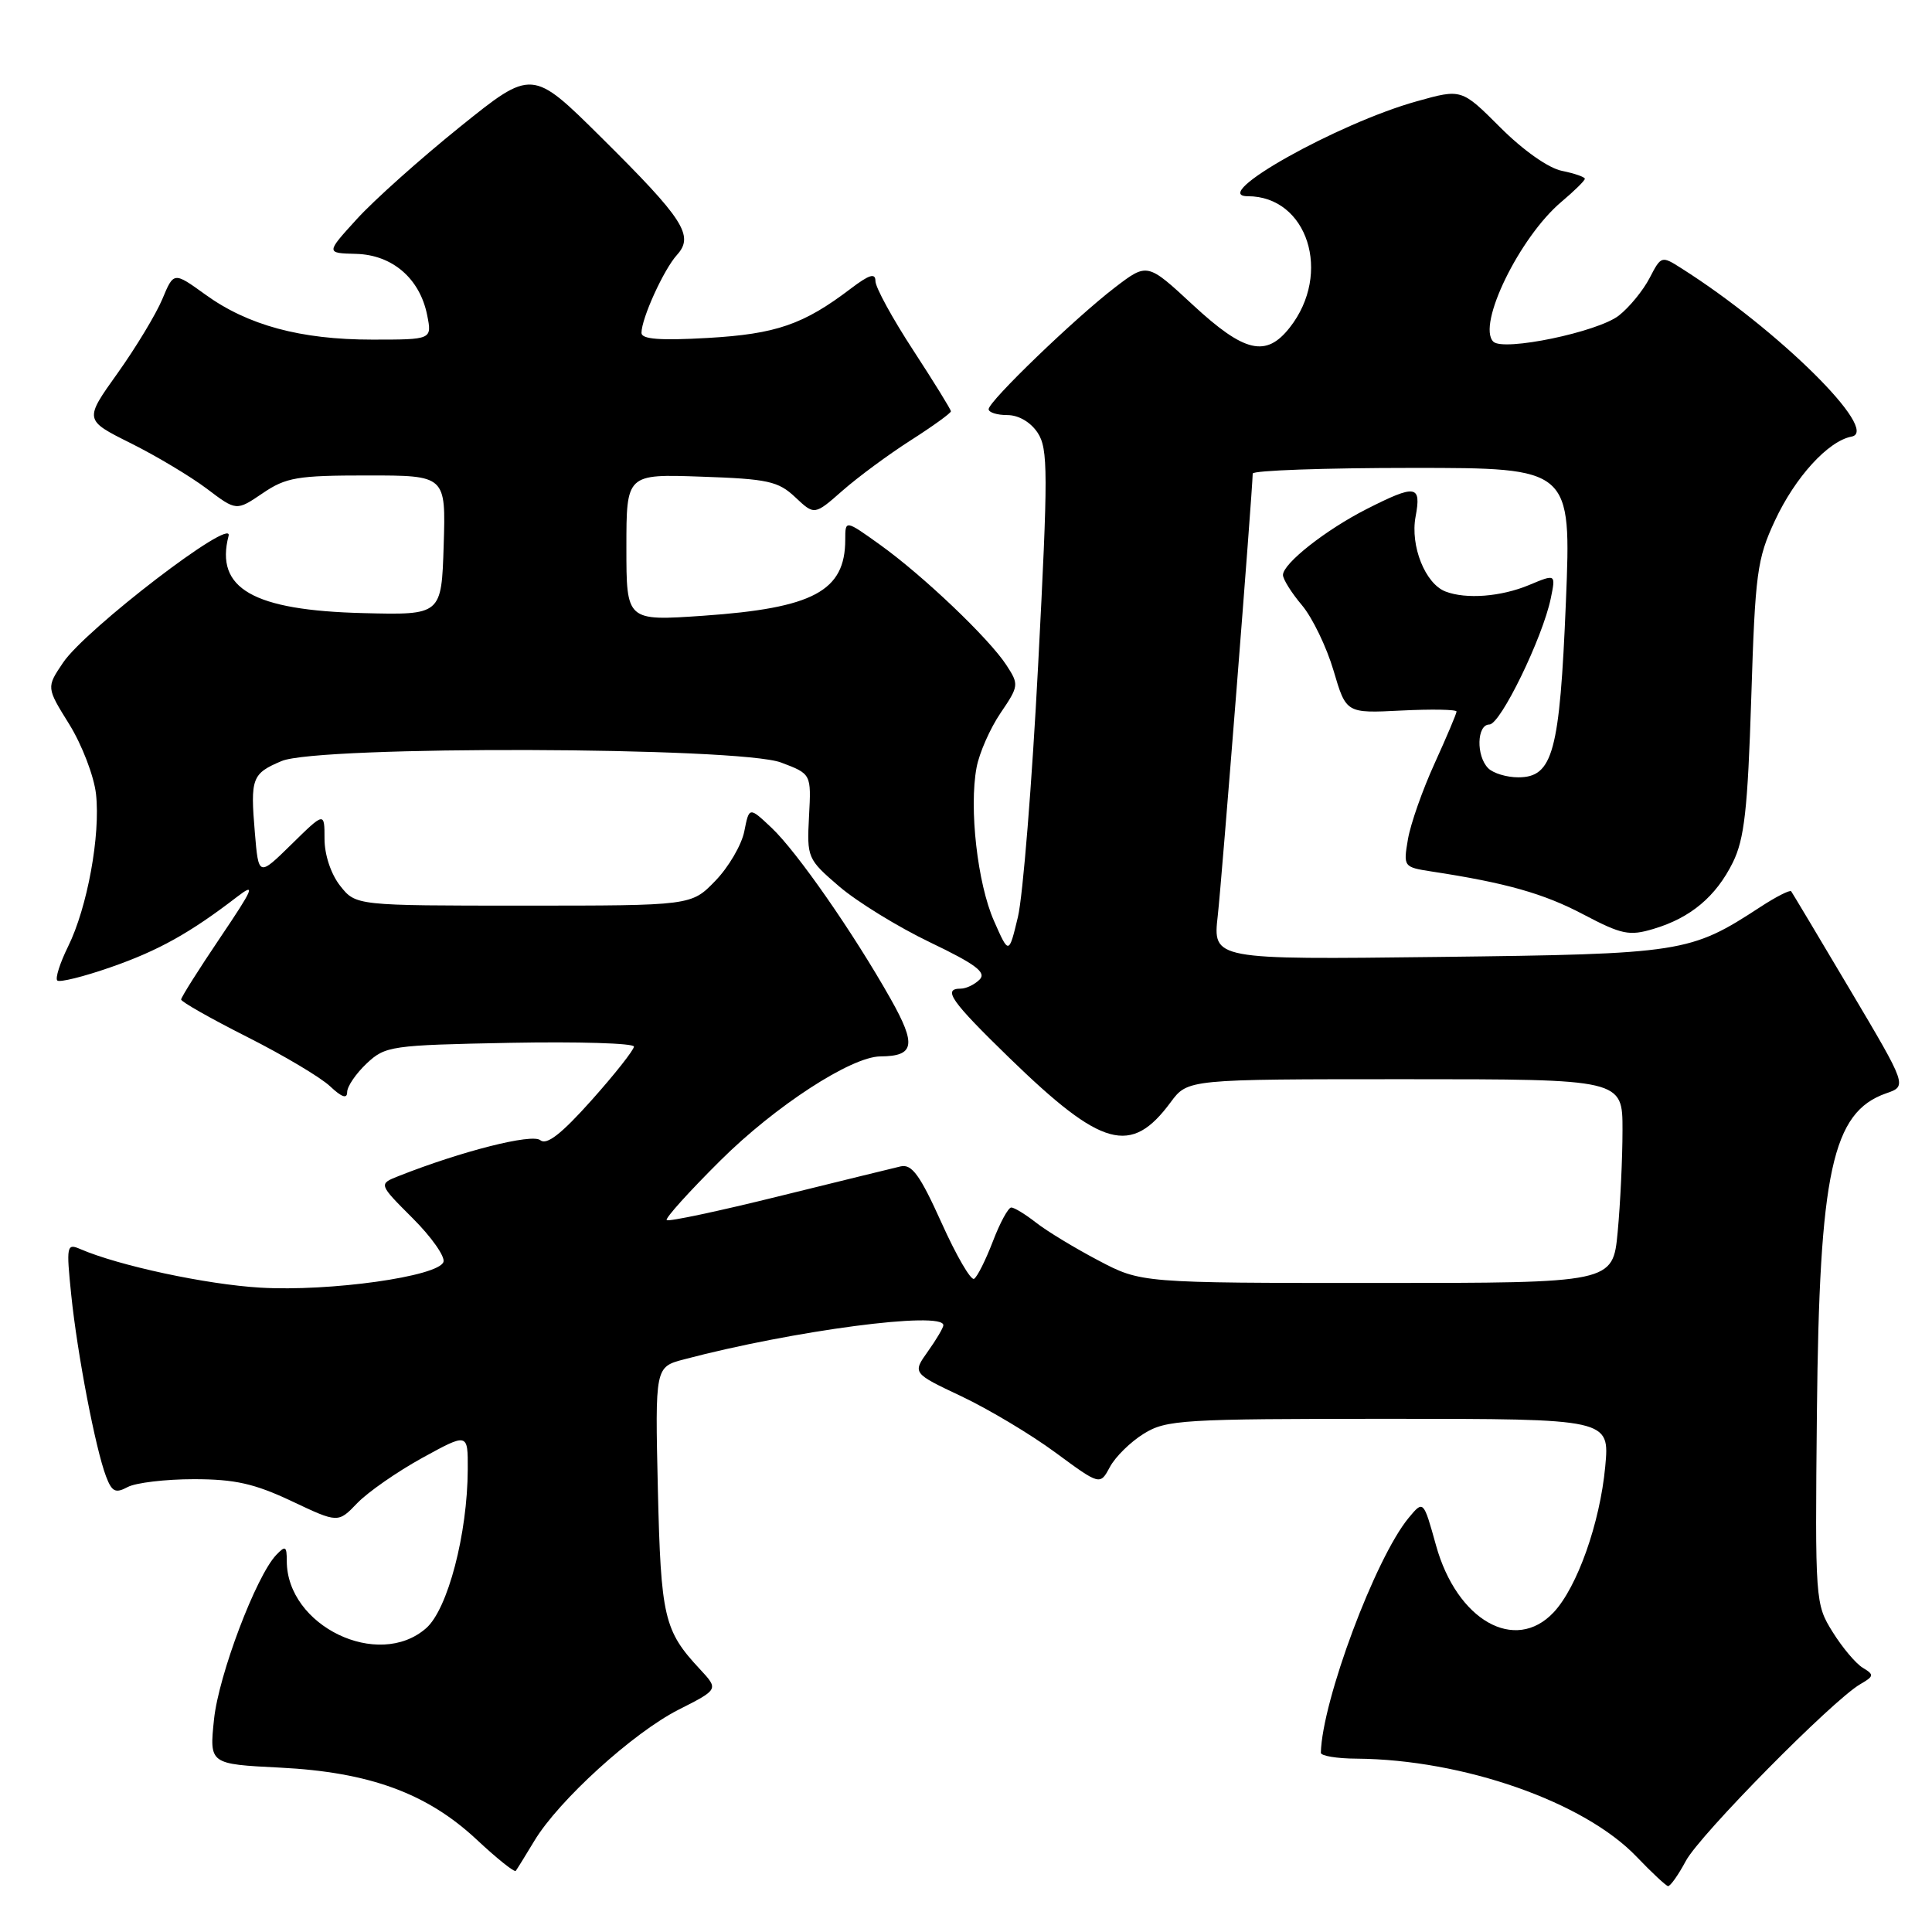 <?xml version="1.0" encoding="UTF-8" standalone="no"?>
<!DOCTYPE svg PUBLIC "-//W3C//DTD SVG 1.1//EN" "http://www.w3.org/Graphics/SVG/1.1/DTD/svg11.dtd" >
<svg xmlns="http://www.w3.org/2000/svg" xmlns:xlink="http://www.w3.org/1999/xlink" version="1.1" viewBox="0 0 256 256">
 <g >
 <path fill="currentColor"
d=" M 223.39 246.57 C 225.27 243.08 242.85 225.27 246.50 223.16 C 248.33 222.10 248.35 221.91 246.83 220.99 C 245.91 220.44 244.11 218.30 242.83 216.24 C 240.53 212.55 240.50 212.16 240.75 187.13 C 241.07 155.23 242.77 147.37 249.93 144.87 C 252.71 143.91 252.71 143.91 245.17 131.20 C 241.03 124.22 237.50 118.32 237.34 118.10 C 237.17 117.89 235.34 118.82 233.27 120.17 C 223.94 126.26 223.00 126.41 190.60 126.80 C 160.70 127.16 160.70 127.16 161.36 121.33 C 161.90 116.56 165.94 65.32 165.99 62.75 C 165.99 62.34 175.50 62.00 187.11 62.00 C 208.21 62.00 208.21 62.00 207.49 79.75 C 206.67 99.69 205.77 103.00 201.17 103.00 C 199.65 103.00 197.86 102.46 197.20 101.80 C 195.57 100.17 195.68 96.00 197.35 96.00 C 198.82 96.00 204.41 84.50 205.49 79.27 C 206.15 76.04 206.15 76.04 202.61 77.52 C 198.89 79.07 194.28 79.43 191.54 78.38 C 188.85 77.35 186.85 72.34 187.57 68.47 C 188.36 64.26 187.62 64.14 181.11 67.44 C 175.67 70.20 170.00 74.67 170.00 76.19 C 170.00 76.75 171.13 78.56 172.52 80.20 C 173.90 81.84 175.78 85.74 176.70 88.85 C 178.37 94.52 178.37 94.52 185.68 94.15 C 189.71 93.95 193.00 94.01 193.00 94.28 C 193.00 94.55 191.69 97.64 190.10 101.14 C 188.50 104.64 186.91 109.16 186.56 111.20 C 185.94 114.85 185.97 114.90 189.71 115.48 C 199.55 116.98 204.57 118.40 209.81 121.17 C 214.89 123.84 215.89 124.05 219.11 123.08 C 224.02 121.62 227.38 118.79 229.61 114.28 C 231.14 111.18 231.58 107.26 232.05 92.50 C 232.57 75.93 232.82 74.06 235.18 69.00 C 237.87 63.22 242.24 58.43 245.35 57.85 C 249.21 57.12 235.60 43.66 222.81 35.56 C 220.16 33.87 220.11 33.89 218.58 36.84 C 217.73 38.48 215.90 40.72 214.51 41.81 C 211.74 43.99 199.20 46.60 197.87 45.27 C 195.67 43.07 201.36 31.40 206.91 26.73 C 208.61 25.30 210.00 23.93 210.00 23.69 C 210.00 23.45 208.64 22.98 206.97 22.64 C 205.19 22.29 201.83 19.92 198.81 16.90 C 193.67 11.76 193.67 11.76 187.77 13.41 C 177.28 16.32 160.04 26.00 165.33 26.00 C 173.26 26.00 176.54 36.23 170.90 43.40 C 167.76 47.40 164.90 46.73 158.07 40.41 C 152.03 34.81 152.03 34.81 147.76 38.07 C 142.46 42.13 131.00 53.17 131.00 54.22 C 131.00 54.65 132.11 55.00 133.48 55.00 C 134.97 55.00 136.56 55.93 137.50 57.35 C 138.88 59.47 138.89 62.58 137.56 88.10 C 136.75 103.72 135.54 118.75 134.88 121.50 C 133.68 126.50 133.68 126.50 131.71 122.03 C 129.52 117.08 128.39 107.09 129.40 101.70 C 129.76 99.77 131.19 96.53 132.57 94.49 C 135.01 90.90 135.03 90.70 133.36 88.14 C 131.05 84.59 122.31 76.27 116.62 72.19 C 112.00 68.88 112.00 68.88 112.00 71.50 C 112.00 78.32 107.77 80.58 93.17 81.59 C 83.00 82.29 83.00 82.29 83.00 72.55 C 83.00 62.81 83.00 62.81 92.92 63.16 C 101.75 63.46 103.12 63.76 105.38 65.89 C 107.92 68.28 107.92 68.28 111.64 65.01 C 113.69 63.21 117.75 60.21 120.68 58.34 C 123.61 56.47 126.00 54.74 126.00 54.50 C 126.00 54.26 123.75 50.62 121.00 46.40 C 118.25 42.19 116.00 38.07 116.00 37.25 C 116.00 36.13 115.19 36.38 112.75 38.23 C 106.47 43.01 102.83 44.26 93.78 44.78 C 87.45 45.14 85.00 44.95 85.00 44.11 C 85.00 42.19 87.95 35.71 89.70 33.78 C 92.01 31.23 90.62 29.06 79.65 18.19 C 70.50 9.12 70.50 9.12 60.95 16.81 C 55.70 21.04 49.55 26.53 47.29 29.02 C 43.17 33.54 43.17 33.54 47.19 33.64 C 51.99 33.77 55.63 36.90 56.60 41.75 C 57.25 45.00 57.25 45.00 49.31 45.00 C 39.83 45.00 32.82 43.10 27.18 39.01 C 23.02 36.01 23.02 36.01 21.51 39.63 C 20.68 41.62 18.01 46.04 15.58 49.45 C 11.15 55.65 11.15 55.65 17.33 58.73 C 20.72 60.42 25.26 63.14 27.41 64.76 C 31.32 67.72 31.32 67.72 34.80 65.36 C 37.90 63.25 39.40 63.00 48.68 63.00 C 59.08 63.00 59.08 63.00 58.79 72.25 C 58.50 81.50 58.50 81.50 48.14 81.24 C 33.52 80.88 28.47 77.98 30.29 71.00 C 30.99 68.32 11.33 83.38 8.36 87.80 C 6.14 91.09 6.14 91.09 9.19 95.99 C 10.86 98.69 12.45 102.83 12.72 105.20 C 13.33 110.65 11.57 120.27 9.02 125.42 C 7.94 127.61 7.30 129.63 7.59 129.92 C 7.88 130.21 11.07 129.42 14.68 128.16 C 21.00 125.96 25.19 123.62 31.42 118.83 C 33.93 116.90 33.61 117.67 29.17 124.25 C 26.33 128.46 24.00 132.15 24.00 132.44 C 24.00 132.74 27.94 134.97 32.75 137.40 C 37.56 139.83 42.51 142.77 43.75 143.95 C 45.28 145.39 46.00 145.64 46.00 144.71 C 46.00 143.96 47.16 142.26 48.58 140.92 C 51.06 138.59 51.79 138.49 67.58 138.18 C 76.61 138.01 84.00 138.23 84.00 138.68 C 83.99 139.13 81.47 142.33 78.39 145.78 C 74.39 150.26 72.44 151.78 71.59 151.08 C 70.50 150.17 61.15 152.54 52.83 155.83 C 50.15 156.89 50.15 156.89 54.67 161.41 C 57.16 163.89 59.00 166.51 58.76 167.21 C 58.12 169.14 43.69 171.16 34.50 170.62 C 27.34 170.20 15.72 167.71 10.62 165.50 C 8.84 164.73 8.77 165.07 9.44 171.59 C 10.24 179.39 12.65 191.95 14.05 195.63 C 14.83 197.68 15.30 197.91 16.92 197.04 C 17.99 196.47 21.94 196.00 25.68 196.00 C 31.13 196.00 33.73 196.59 38.65 198.91 C 44.80 201.82 44.80 201.82 47.35 199.16 C 48.76 197.70 52.63 195.01 55.95 193.18 C 62.00 189.86 62.00 189.86 61.98 194.68 C 61.95 203.23 59.33 213.25 56.46 215.75 C 50.12 221.30 38.00 215.44 38.00 206.84 C 38.00 204.87 37.82 204.76 36.60 206.04 C 33.93 208.85 28.98 221.92 28.36 227.81 C 27.74 233.75 27.74 233.75 37.12 234.22 C 48.98 234.82 56.61 237.62 63.21 243.80 C 65.86 246.28 68.17 248.12 68.34 247.90 C 68.51 247.68 69.62 245.89 70.80 243.93 C 74.00 238.59 83.90 229.59 89.92 226.54 C 95.23 223.85 95.23 223.85 92.74 221.17 C 87.98 216.07 87.57 214.30 87.17 197.32 C 86.80 181.13 86.80 181.13 90.65 180.12 C 105.11 176.30 125.00 173.68 125.00 175.60 C 125.00 175.92 124.08 177.49 122.95 179.07 C 120.90 181.95 120.90 181.95 127.42 185.03 C 131.00 186.73 136.60 190.07 139.85 192.47 C 145.76 196.82 145.76 196.82 147.07 194.38 C 147.79 193.03 149.81 191.05 151.56 189.97 C 154.53 188.13 156.65 188.00 184.01 188.00 C 213.29 188.00 213.29 188.00 212.70 194.35 C 212.00 201.82 208.99 210.31 205.87 213.64 C 200.75 219.09 193.04 214.71 190.28 204.77 C 188.61 198.77 188.61 198.77 186.65 201.13 C 182.24 206.47 175.18 225.37 175.02 232.25 C 175.01 232.66 177.14 233.02 179.75 233.03 C 193.88 233.14 209.91 238.75 216.87 246.04 C 218.87 248.13 220.74 249.87 221.02 249.92 C 221.31 249.96 222.38 248.46 223.39 246.57 Z  M 124.76 162.03 C 121.91 155.71 120.83 154.22 119.35 154.55 C 118.33 154.79 111.03 156.58 103.13 158.53 C 95.22 160.49 88.57 161.90 88.34 161.67 C 88.11 161.44 91.31 157.89 95.46 153.77 C 102.71 146.56 112.77 140.02 116.64 139.98 C 121.19 139.95 121.46 138.47 118.01 132.35 C 113.09 123.63 105.61 112.87 102.24 109.69 C 99.27 106.89 99.27 106.89 98.62 110.17 C 98.26 111.97 96.53 114.92 94.78 116.72 C 91.61 120.00 91.61 120.00 69.38 120.00 C 47.15 120.00 47.15 120.00 45.07 117.37 C 43.85 115.82 43.00 113.26 43.00 111.16 C 43.00 107.58 43.00 107.58 38.63 111.87 C 34.26 116.16 34.26 116.16 33.77 110.33 C 33.16 103.10 33.38 102.50 37.32 100.84 C 42.20 98.78 97.97 98.95 103.50 101.04 C 107.50 102.55 107.50 102.55 107.20 108.16 C 106.91 113.66 106.99 113.84 111.20 117.46 C 113.57 119.49 118.99 122.83 123.25 124.87 C 129.30 127.77 130.74 128.86 129.80 129.80 C 129.14 130.46 128.02 131.00 127.30 131.00 C 124.84 131.00 126.02 132.67 133.75 140.18 C 146.02 152.10 149.87 153.16 155.12 146.05 C 157.38 143.00 157.38 143.00 186.19 143.00 C 215.00 143.00 215.00 143.00 214.99 149.75 C 214.99 153.46 214.70 159.54 214.35 163.25 C 213.71 170.00 213.71 170.00 182.46 170.00 C 151.20 170.00 151.20 170.00 145.53 167.01 C 142.41 165.37 138.70 163.12 137.29 162.01 C 135.88 160.91 134.40 160.00 134.00 160.00 C 133.60 160.00 132.50 162.02 131.56 164.49 C 130.61 166.96 129.50 169.19 129.07 169.45 C 128.65 169.71 126.71 166.37 124.76 162.03 Z "/>
</g>
</svg>